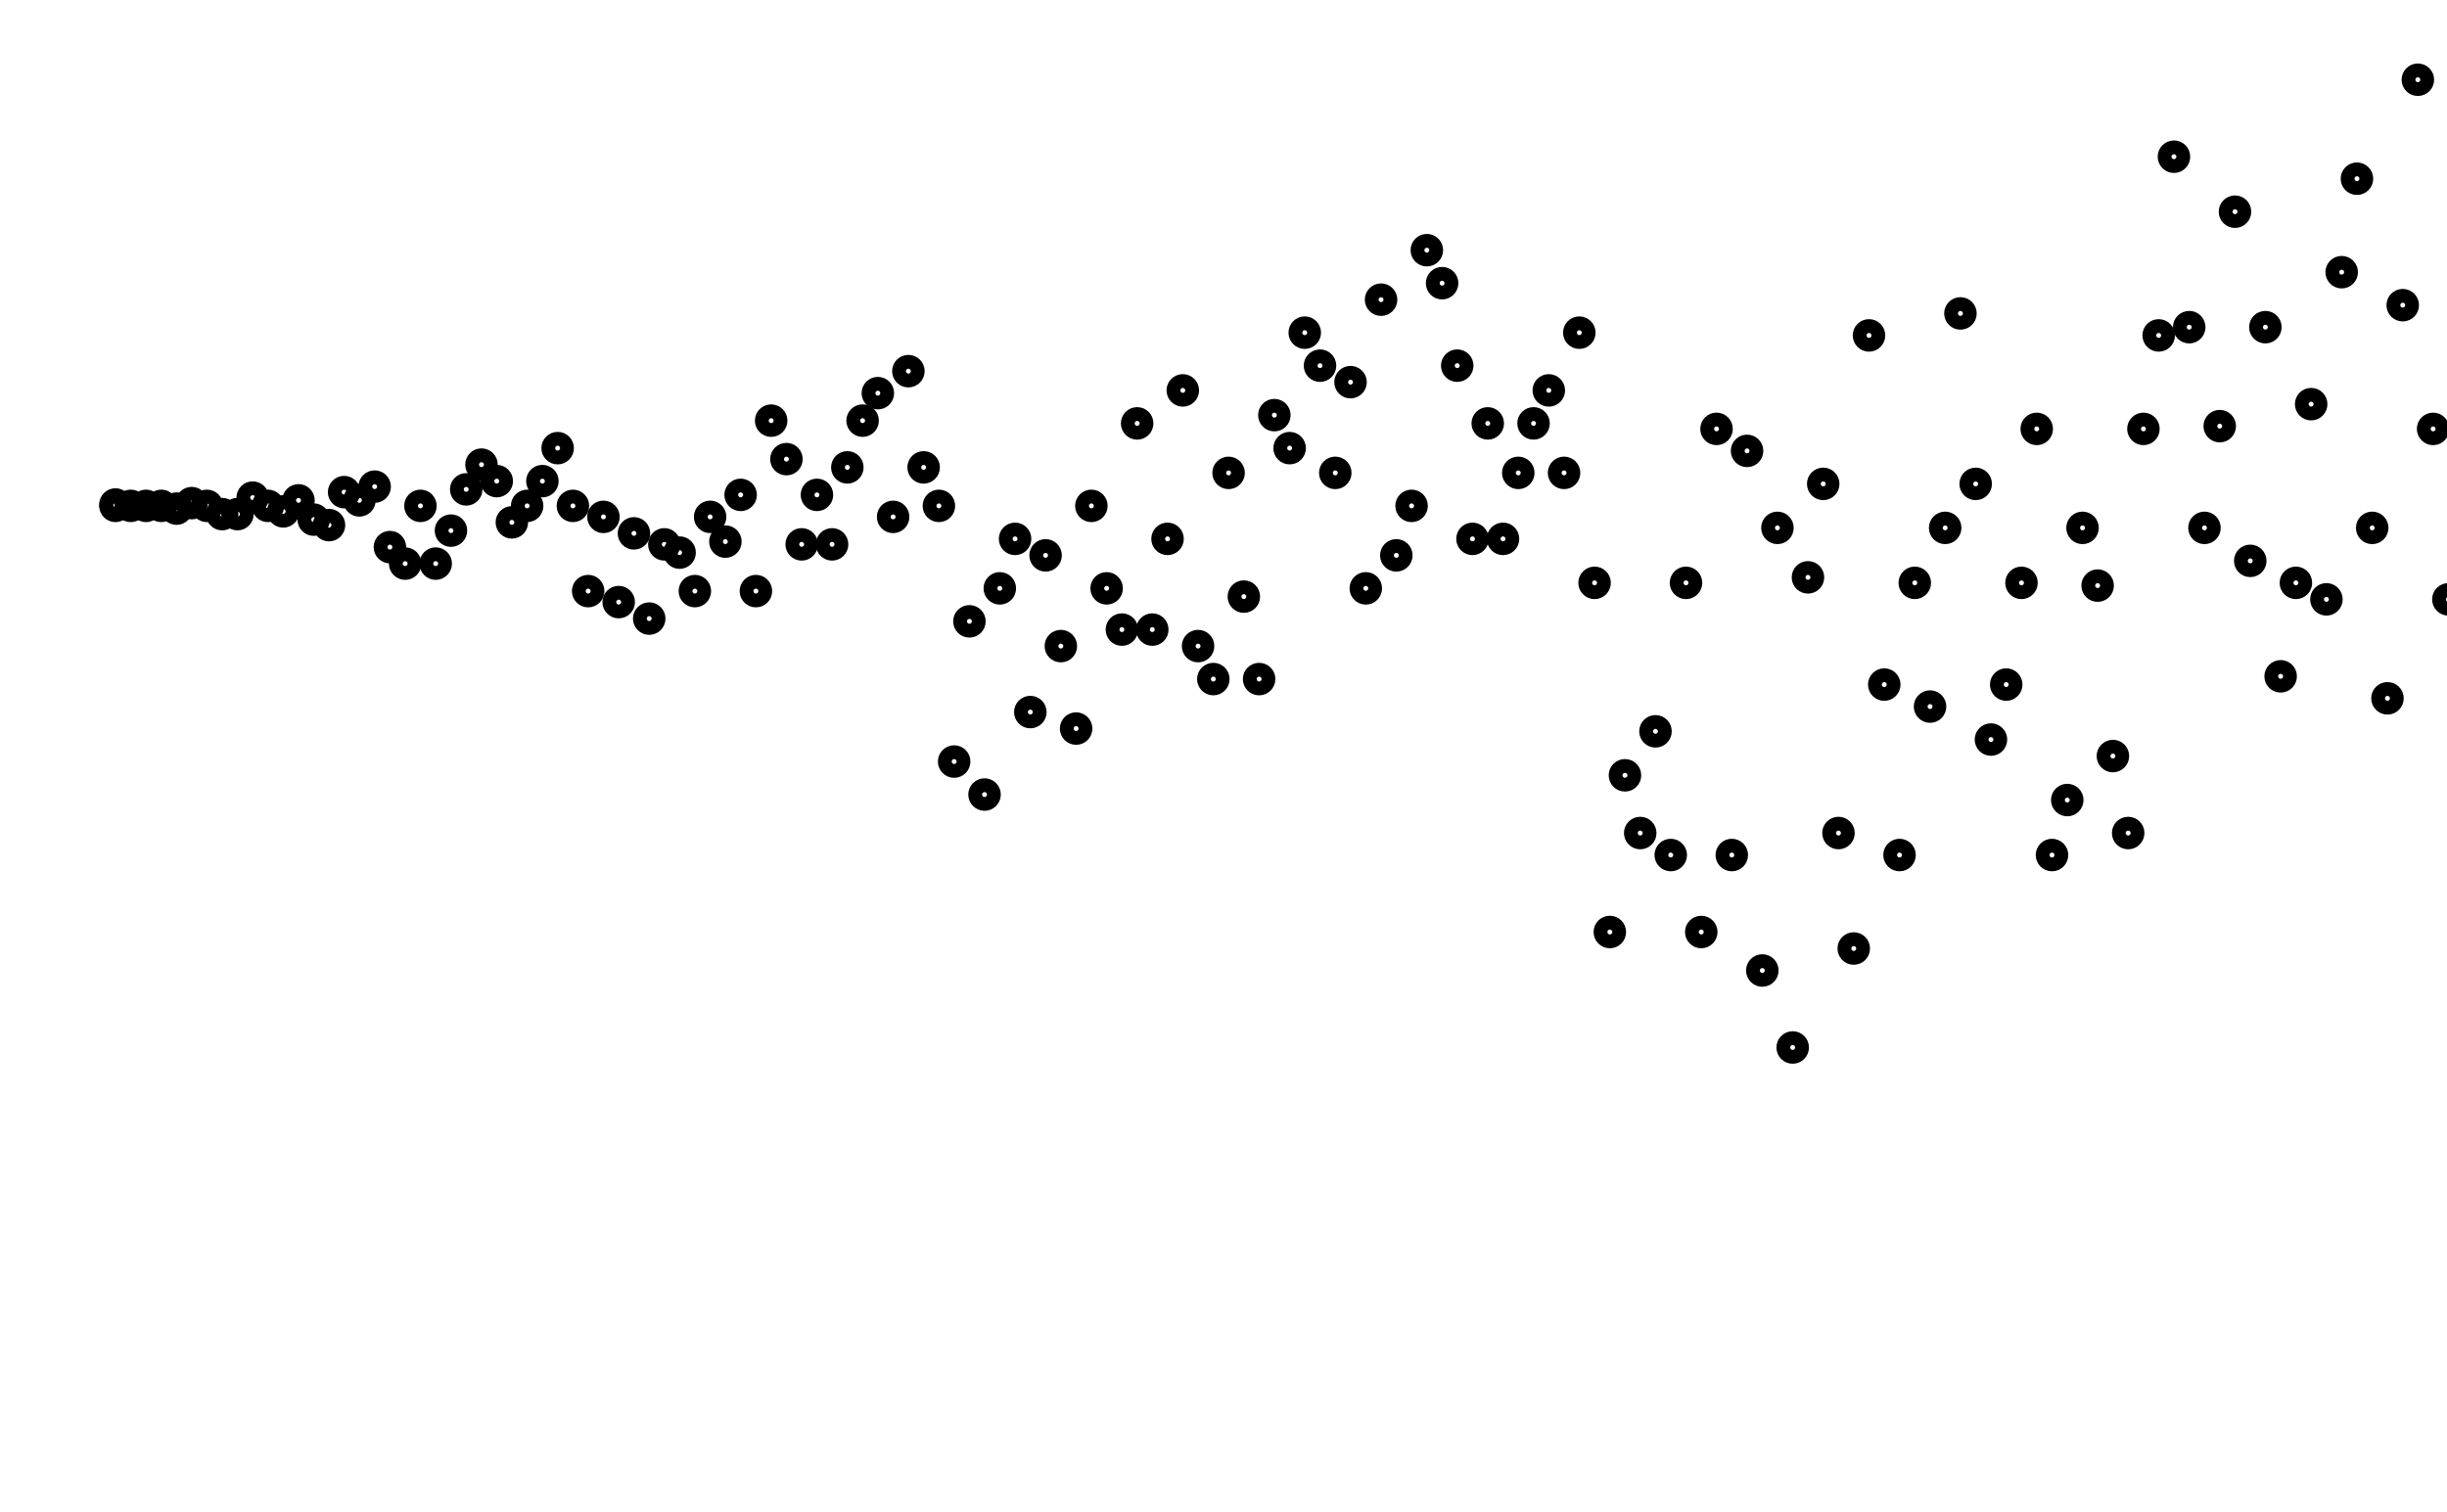 <svg xmlns="http://www.w3.org/2000/svg" width="161.8" height="100.0" viewBox="-4.2 -73.2 171.8 110.0">
<g fill="none" stroke="black" stroke-width="6.8%" transform="translate(0, -36.4) scale(0.1, -0.1)">
<circle cx="11.1" cy="0.0" r="6.8" />
<circle cx="11.1" cy="1.0" r="6.8" />
<circle cx="22.2" cy="0.0" r="6.8" />
<circle cx="33.3" cy="0.0" r="6.8" />
<circle cx="44.4" cy="0.0" r="6.8" />
<circle cx="55.5" cy="-2.0" r="6.8" />
<circle cx="66.5" cy="2.0" r="6.8" />
<circle cx="77.6" cy="0.0" r="6.8" />
<circle cx="88.7" cy="-6.0" r="6.8" />
<circle cx="99.8" cy="-6.0" r="6.8" />
<circle cx="110.9" cy="6.0" r="6.8" />
<circle cx="122.0" cy="0.0" r="6.8" />
<circle cx="133.1" cy="-4.0" r="6.8" />
<circle cx="144.2" cy="4.0" r="6.8" />
<circle cx="155.3" cy="-10.0" r="6.8" />
<circle cx="166.4" cy="-14.0" r="6.8" />
<circle cx="177.4" cy="10.0" r="6.8" />
<circle cx="188.5" cy="4.0" r="6.8" />
<circle cx="199.6" cy="14.0" r="6.8" />
<circle cx="210.7" cy="-30.0" r="6.8" />
<circle cx="221.8" cy="-42.0" r="6.8" />
<circle cx="232.9" cy="0.0" r="6.8" />
<circle cx="244.0" cy="-42.0" r="6.8" />
<circle cx="255.1" cy="-18.0" r="6.8" />
<circle cx="266.2" cy="12.0" r="6.8" />
<circle cx="277.3" cy="30.0" r="6.8" />
<circle cx="288.4" cy="18.0" r="6.8" />
<circle cx="299.4" cy="-12.0" r="6.8" />
<circle cx="310.5" cy="0.0" r="6.8" />
<circle cx="321.6" cy="18.0" r="6.8" />
<circle cx="332.7" cy="42.0" r="6.8" />
<circle cx="343.8" cy="0.0" r="6.8" />
<circle cx="354.9" cy="-62.0" r="6.8" />
<circle cx="366.0" cy="-8.0" r="6.8" />
<circle cx="377.1" cy="-70.0" r="6.8" />
<circle cx="388.2" cy="-20.0" r="6.8" />
<circle cx="399.3" cy="-82.0" r="6.8" />
<circle cx="410.3" cy="-28.0" r="6.8" />
<circle cx="421.4" cy="-34.0" r="6.8" />
<circle cx="432.5" cy="-62.0" r="6.8" />
<circle cx="443.6" cy="-8.0" r="6.8" />
<circle cx="454.7" cy="-26.0" r="6.8" />
<circle cx="465.8" cy="8.0" r="6.8" />
<circle cx="476.9" cy="-62.0" r="6.8" />
<circle cx="488.0" cy="62.0" r="6.8" />
<circle cx="499.1" cy="34.0" r="6.8" />
<circle cx="510.2" cy="-28.0" r="6.8" />
<circle cx="521.3" cy="8.0" r="6.8" />
<circle cx="532.3" cy="-28.0" r="6.8" />
<circle cx="543.4" cy="28.0" r="6.8" />
<circle cx="554.5" cy="62.0" r="6.8" />
<circle cx="565.6" cy="82.0" r="6.8" />
<circle cx="576.7" cy="-8.0" r="6.8" />
<circle cx="587.8" cy="98.0" r="6.8" />
<circle cx="598.9" cy="28.0" r="6.8" />
<circle cx="610.0" cy="0.0" r="6.8" />
<circle cx="621.1" cy="-186.0" r="6.8" />
<circle cx="632.2" cy="-84.0" r="6.8" />
<circle cx="643.2" cy="-210.0" r="6.8" />
<circle cx="654.3" cy="-60.0" r="6.8" />
<circle cx="665.4" cy="-24.0" r="6.8" />
<circle cx="676.5" cy="-150.0" r="6.8" />
<circle cx="687.6" cy="-36.0" r="6.8" />
<circle cx="698.7" cy="-102.0" r="6.8" />
<circle cx="709.8" cy="-162.0" r="6.8" />
<circle cx="720.9" cy="0.0" r="6.8" />
<circle cx="732.0" cy="-60.0" r="6.8" />
<circle cx="743.1" cy="-90.0" r="6.8" />
<circle cx="754.2" cy="60.0" r="6.8" />
<circle cx="765.2" cy="-90.0" r="6.8" />
<circle cx="776.3" cy="-24.0" r="6.8" />
<circle cx="787.4" cy="84.0" r="6.8" />
<circle cx="798.5" cy="-102.0" r="6.8" />
<circle cx="809.6" cy="-126.0" r="6.8" />
<circle cx="820.7" cy="24.0" r="6.8" />
<circle cx="831.8" cy="-66.0" r="6.8" />
<circle cx="842.9" cy="-126.0" r="6.8" />
<circle cx="854.0" cy="66.0" r="6.8" />
<circle cx="865.1" cy="42.0" r="6.8" />
<circle cx="876.1" cy="126.0" r="6.8" />
<circle cx="887.2" cy="102.0" r="6.8" />
<circle cx="898.3" cy="24.0" r="6.8" />
<circle cx="909.4" cy="90.0" r="6.8" />
<circle cx="920.5" cy="-60.0" r="6.8" />
<circle cx="931.6" cy="150.0" r="6.8" />
<circle cx="942.7" cy="-36.0" r="6.8" />
<circle cx="953.8" cy="0.0" r="6.8" />
<circle cx="964.9" cy="186.0" r="6.8" />
<circle cx="976.0" cy="162.0" r="6.8" />
<circle cx="987.0" cy="102.0" r="6.8" />
<circle cx="998.1" cy="-24.0" r="6.8" />
<circle cx="1009.2" cy="60.0" r="6.8" />
<circle cx="1020.3" cy="-24.0" r="6.8" />
<circle cx="1031.4" cy="24.0" r="6.8" />
<circle cx="1042.5" cy="60.0" r="6.8" />
<circle cx="1053.6" cy="84.0" r="6.8" />
<circle cx="1064.7" cy="24.0" r="6.8" />
<circle cx="1075.8" cy="126.0" r="6.8" />
<circle cx="1086.9" cy="-56.0" r="6.8" />
<circle cx="1098.0" cy="-310.0" r="6.8" />
<circle cx="1109.0" cy="-196.0" r="6.8" />
<circle cx="1120.1" cy="-238.0" r="6.8" />
<circle cx="1131.2" cy="-164.0" r="6.8" />
<circle cx="1142.3" cy="-254.0" r="6.8" />
<circle cx="1153.4" cy="-56.0" r="6.8" />
<circle cx="1164.5" cy="-310.0" r="6.8" />
<circle cx="1175.6" cy="56.0" r="6.8" />
<circle cx="1186.7" cy="-254.0" r="6.8" />
<circle cx="1197.8" cy="40.0" r="6.8" />
<circle cx="1208.9" cy="-338.0" r="6.8" />
<circle cx="1219.9" cy="-16.0" r="6.8" />
<circle cx="1231.0" cy="-394.0" r="6.8" />
<circle cx="1242.1" cy="-52.0" r="6.8" />
<circle cx="1253.2" cy="16.0" r="6.8" />
<circle cx="1264.3" cy="-238.0" r="6.8" />
<circle cx="1275.4" cy="-322.0" r="6.8" />
<circle cx="1286.5" cy="124.0" r="6.8" />
<circle cx="1297.6" cy="-130.0" r="6.8" />
<circle cx="1308.7" cy="-254.0" r="6.8" />
<circle cx="1319.8" cy="-56.0" r="6.8" />
<circle cx="1330.9" cy="-146.0" r="6.8" />
<circle cx="1341.9" cy="-16.0" r="6.8" />
<circle cx="1353.0" cy="140.0" r="6.8" />
<circle cx="1364.1" cy="16.0" r="6.8" />
<circle cx="1375.2" cy="-170.0" r="6.8" />
<circle cx="1386.3" cy="-130.0" r="6.8" />
<circle cx="1397.4" cy="-56.0" r="6.8" />
<circle cx="1408.5" cy="56.0" r="6.8" />
<circle cx="1419.6" cy="-254.0" r="6.8" />
<circle cx="1430.7" cy="-214.0" r="6.8" />
<circle cx="1441.8" cy="-16.0" r="6.8" />
<circle cx="1452.8" cy="-58.0" r="6.8" />
<circle cx="1463.9" cy="-182.0" r="6.8" />
<circle cx="1475.0" cy="-238.0" r="6.8" />
<circle cx="1486.1" cy="56.0" r="6.8" />
<circle cx="1497.2" cy="124.0" r="6.8" />
<circle cx="1508.3" cy="254.0" r="6.8" />
<circle cx="1519.4" cy="130.0" r="6.8" />
<circle cx="1530.5" cy="-16.0" r="6.8" />
<circle cx="1541.6" cy="58.0" r="6.8" />
<circle cx="1552.7" cy="214.0" r="6.8" />
<circle cx="1563.8" cy="-40.0" r="6.8" />
<circle cx="1574.8" cy="130.0" r="6.8" />
<circle cx="1585.9" cy="-124.0" r="6.8" />
<circle cx="1597.0" cy="-56.0" r="6.8" />
<circle cx="1608.1" cy="74.0" r="6.8" />
<circle cx="1619.2" cy="-68.0" r="6.8" />
<circle cx="1630.3" cy="170.0" r="6.8" />
<circle cx="1641.4" cy="238.0" r="6.8" />
<circle cx="1652.5" cy="-16.0" r="6.8" />
<circle cx="1663.6" cy="-140.0" r="6.8" />
<circle cx="1674.7" cy="146.0" r="6.8" />
<circle cx="1685.7" cy="310.0" r="6.8" />
<circle cx="1696.8" cy="56.0" r="6.8" />
<circle cx="1707.9" cy="-68.0" r="6.8" />
<circle cx="1719.0" cy="68.0" r="6.8" />
<circle cx="1730.1" cy="-56.0" r="6.8" />
<circle cx="1741.2" cy="-16.0" r="6.8" />
<circle cx="1752.3" cy="394.0" r="6.8" />
<circle cx="1763.4" cy="338.0" r="6.8" />
<circle cx="1774.5" cy="214.0" r="6.8" />
<circle cx="1785.6" cy="124.0" r="6.8" />
<circle cx="1796.7" cy="322.0" r="6.8" />
<circle cx="1807.7" cy="56.0" r="6.8" />
<circle cx="1818.8" cy="124.0" r="6.8" />
<circle cx="1829.9" cy="418.0" r="6.8" />
<circle cx="1841.0" cy="40.0" r="6.8" />
<circle cx="1852.1" cy="-16.0" r="6.8" />
<circle cx="1863.2" cy="326.0" r="6.8" />
<circle cx="1874.3" cy="434.0" r="6.8" />
<circle cx="1885.4" cy="310.0" r="6.8" />
<circle cx="1896.5" cy="124.0" r="6.8" />
<circle cx="1907.6" cy="254.0" r="6.8" />
<circle cx="1918.6" cy="-762.0" r="6.8" />
<circle cx="1929.7" cy="-120.0" r="6.8" />
<circle cx="1940.8" cy="-882.0" r="6.8" />
<circle cx="1951.9" cy="-168.0" r="6.8" />
<circle cx="1963.0" cy="-678.0" r="6.8" />
<circle cx="1974.1" cy="-252.0" r="6.8" />
<circle cx="1985.2" cy="-762.0" r="6.8" />
<circle cx="1996.3" cy="-372.0" r="6.8" />
<circle cx="2007.4" cy="-930.0" r="6.8" />
<circle cx="2018.5" cy="-462.0" r="6.8" />
<circle cx="2029.6" cy="-204.0" r="6.8" />
<circle cx="2040.6" cy="-72.0" r="6.8" />
<circle cx="2051.7" cy="-834.0" r="6.8" />
<circle cx="2062.8" cy="-252.0" r="6.8" />
<circle cx="2073.9" cy="-372.0" r="6.8" />
<circle cx="2085.0" cy="-462.0" r="6.8" />
<circle cx="2096.1" cy="-72.0" r="6.8" />
<circle cx="2107.2" cy="-882.0" r="6.8" />
<circle cx="2118.3" cy="120.0" r="6.8" />
<circle cx="2129.4" cy="-510.0" r="6.8" />
<circle cx="2140.5" cy="-438.0" r="6.8" />
<circle cx="2151.5" cy="-300.0" r="6.8" />
<circle cx="2162.6" cy="-390.0" r="6.8" />
<circle cx="2173.7" cy="0.0" r="6.8" />
<circle cx="2184.8" cy="72.0" r="6.8" />
<circle cx="2195.9" cy="-300.0" r="6.8" />
<circle cx="2207.0" cy="168.0" r="6.8" />
<circle cx="2218.1" cy="-594.0" r="6.8" />
</g>
</svg>
